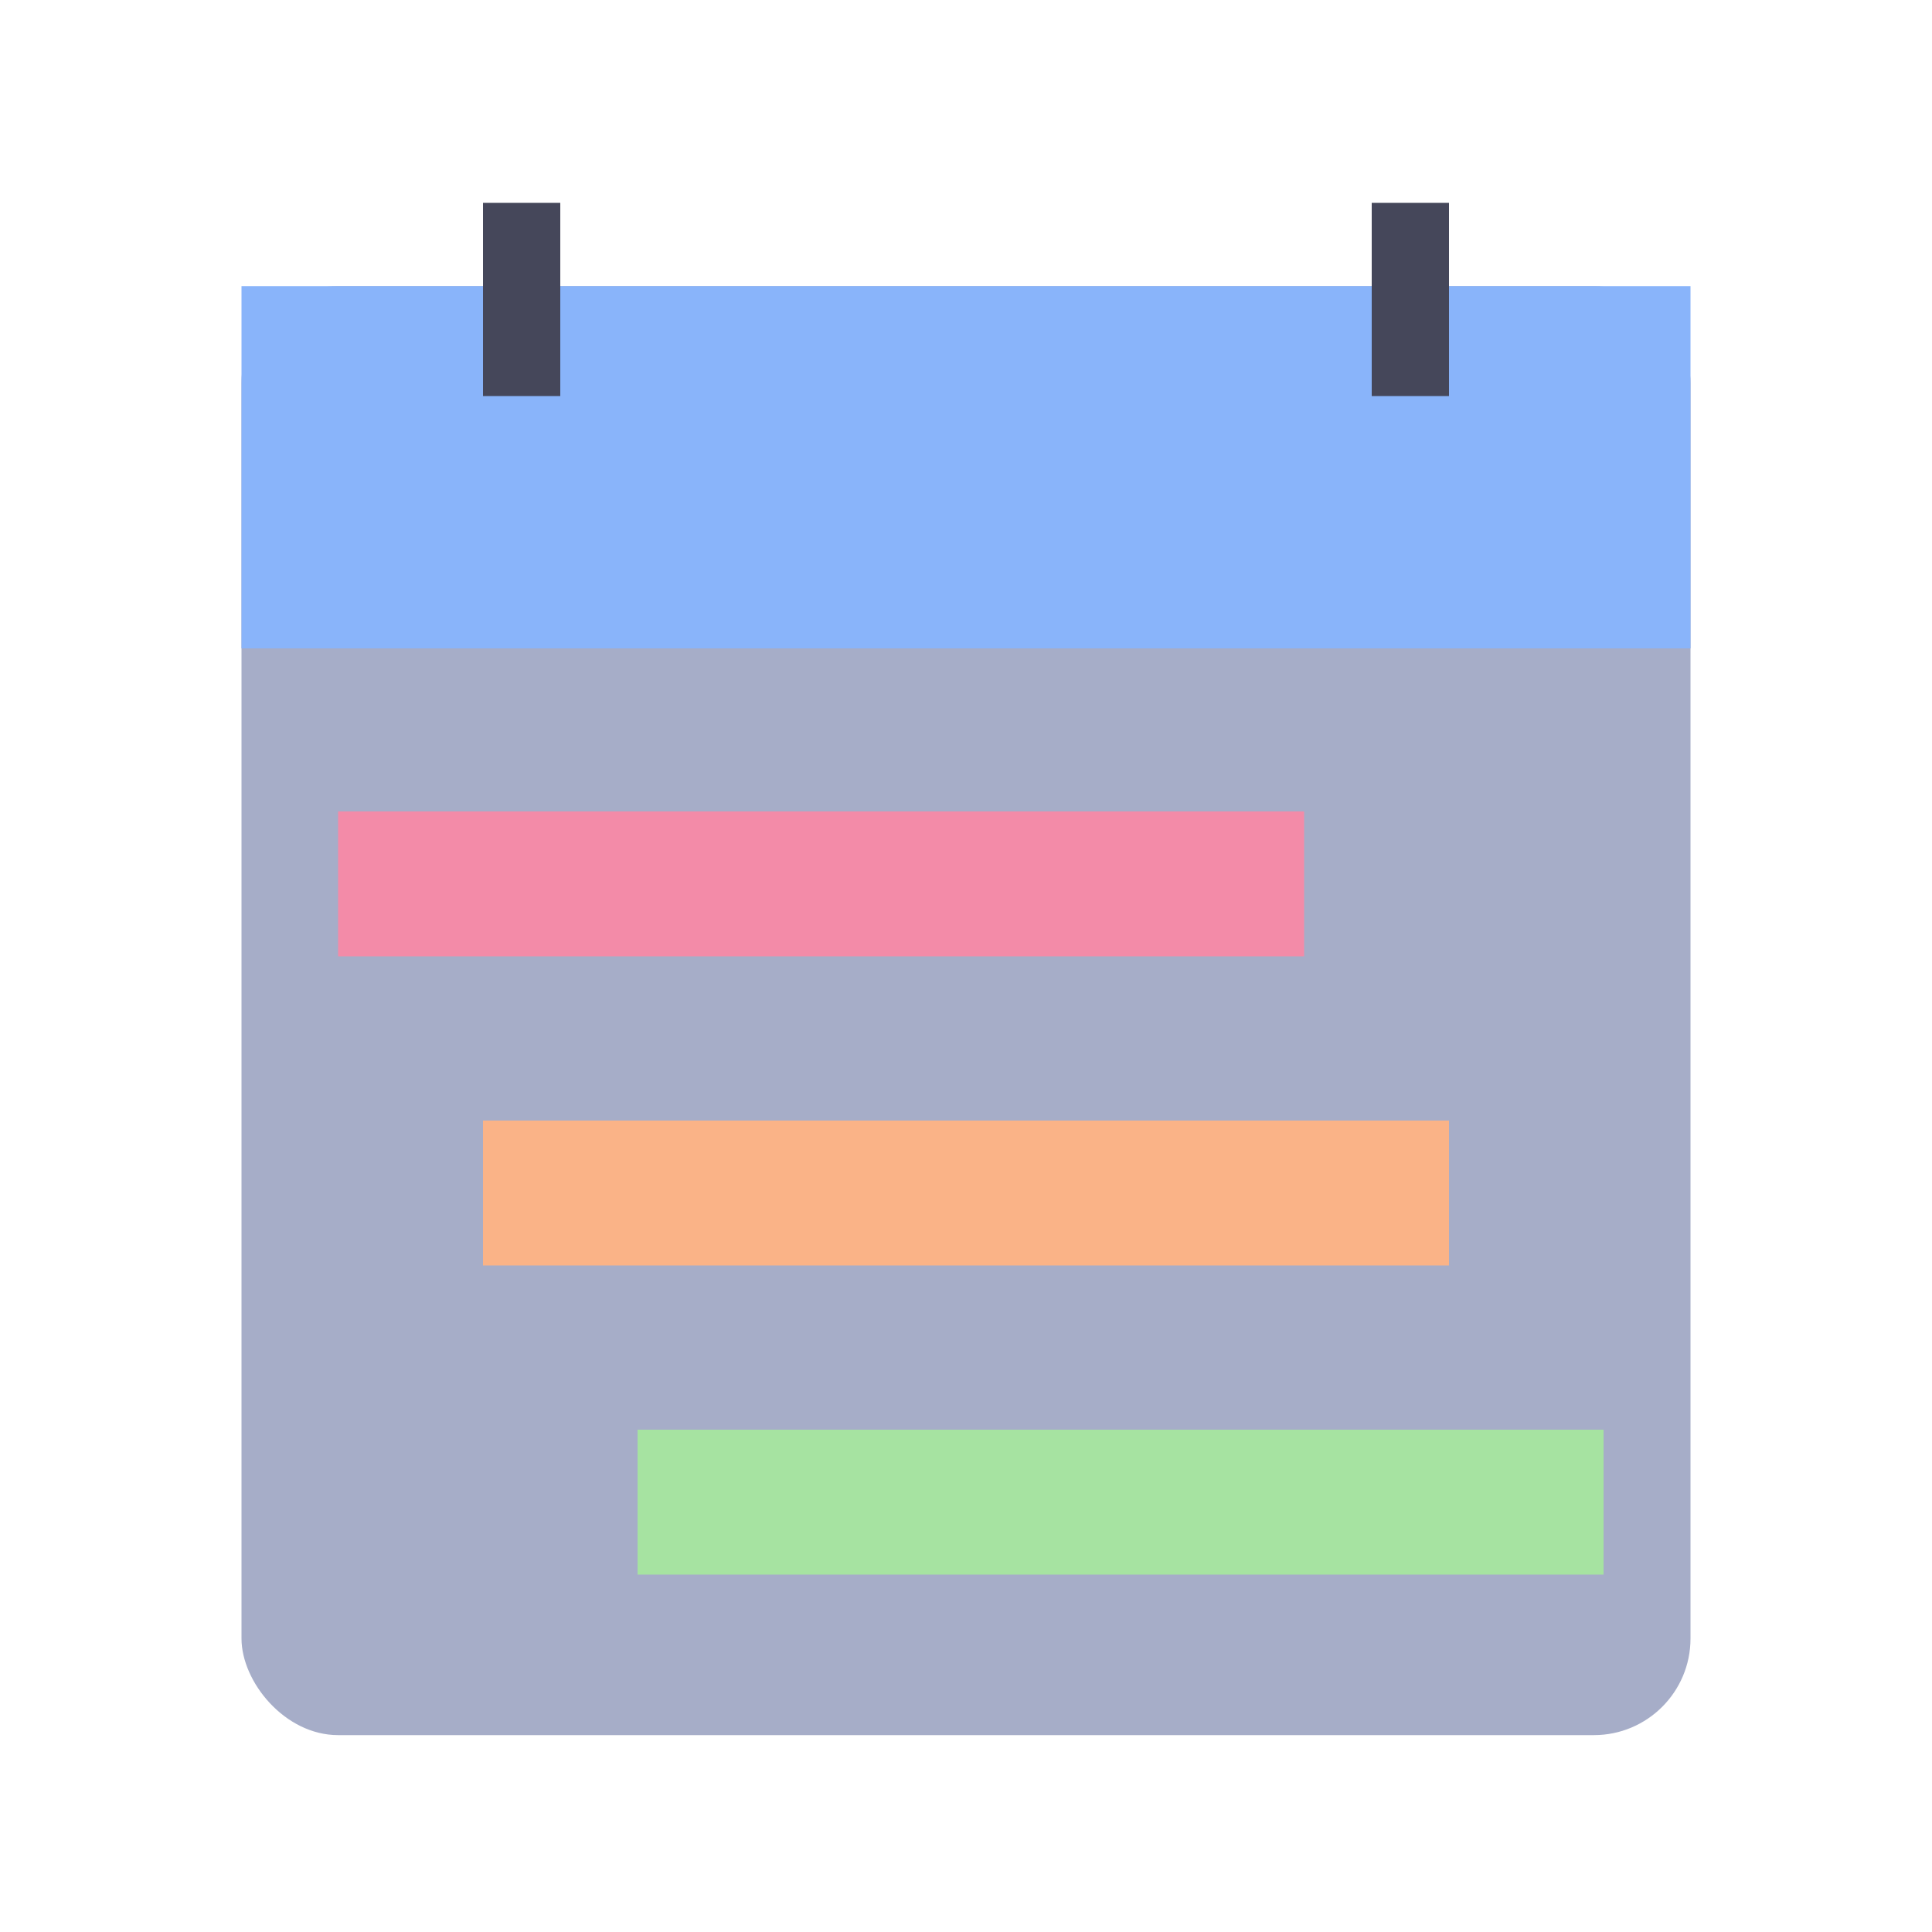 <svg width="200" height="200" viewBox="0 0 200 200" fill="none" xmlns="http://www.w3.org/2000/svg">
<rect x="25" y="29.619" width="150" height="150" rx="10" fill="#A6ADC8"/>
<rect x="25" y="29.619" width="150" height="37.5" fill="#89B4FA"/>
<rect x="35" y="84" width="100" height="15" fill="#F38BA8"/>
<rect x="50" y="116" width="100" height="15" fill="#FAB387"/>
<rect x="66" y="148" width="100" height="15" fill="#A6E3A1"/>
<rect x="50" y="21" width="8" height="20" fill="#45475A"/>
<rect x="142" y="21" width="8" height="20" fill="#45475A"/>
</svg>
